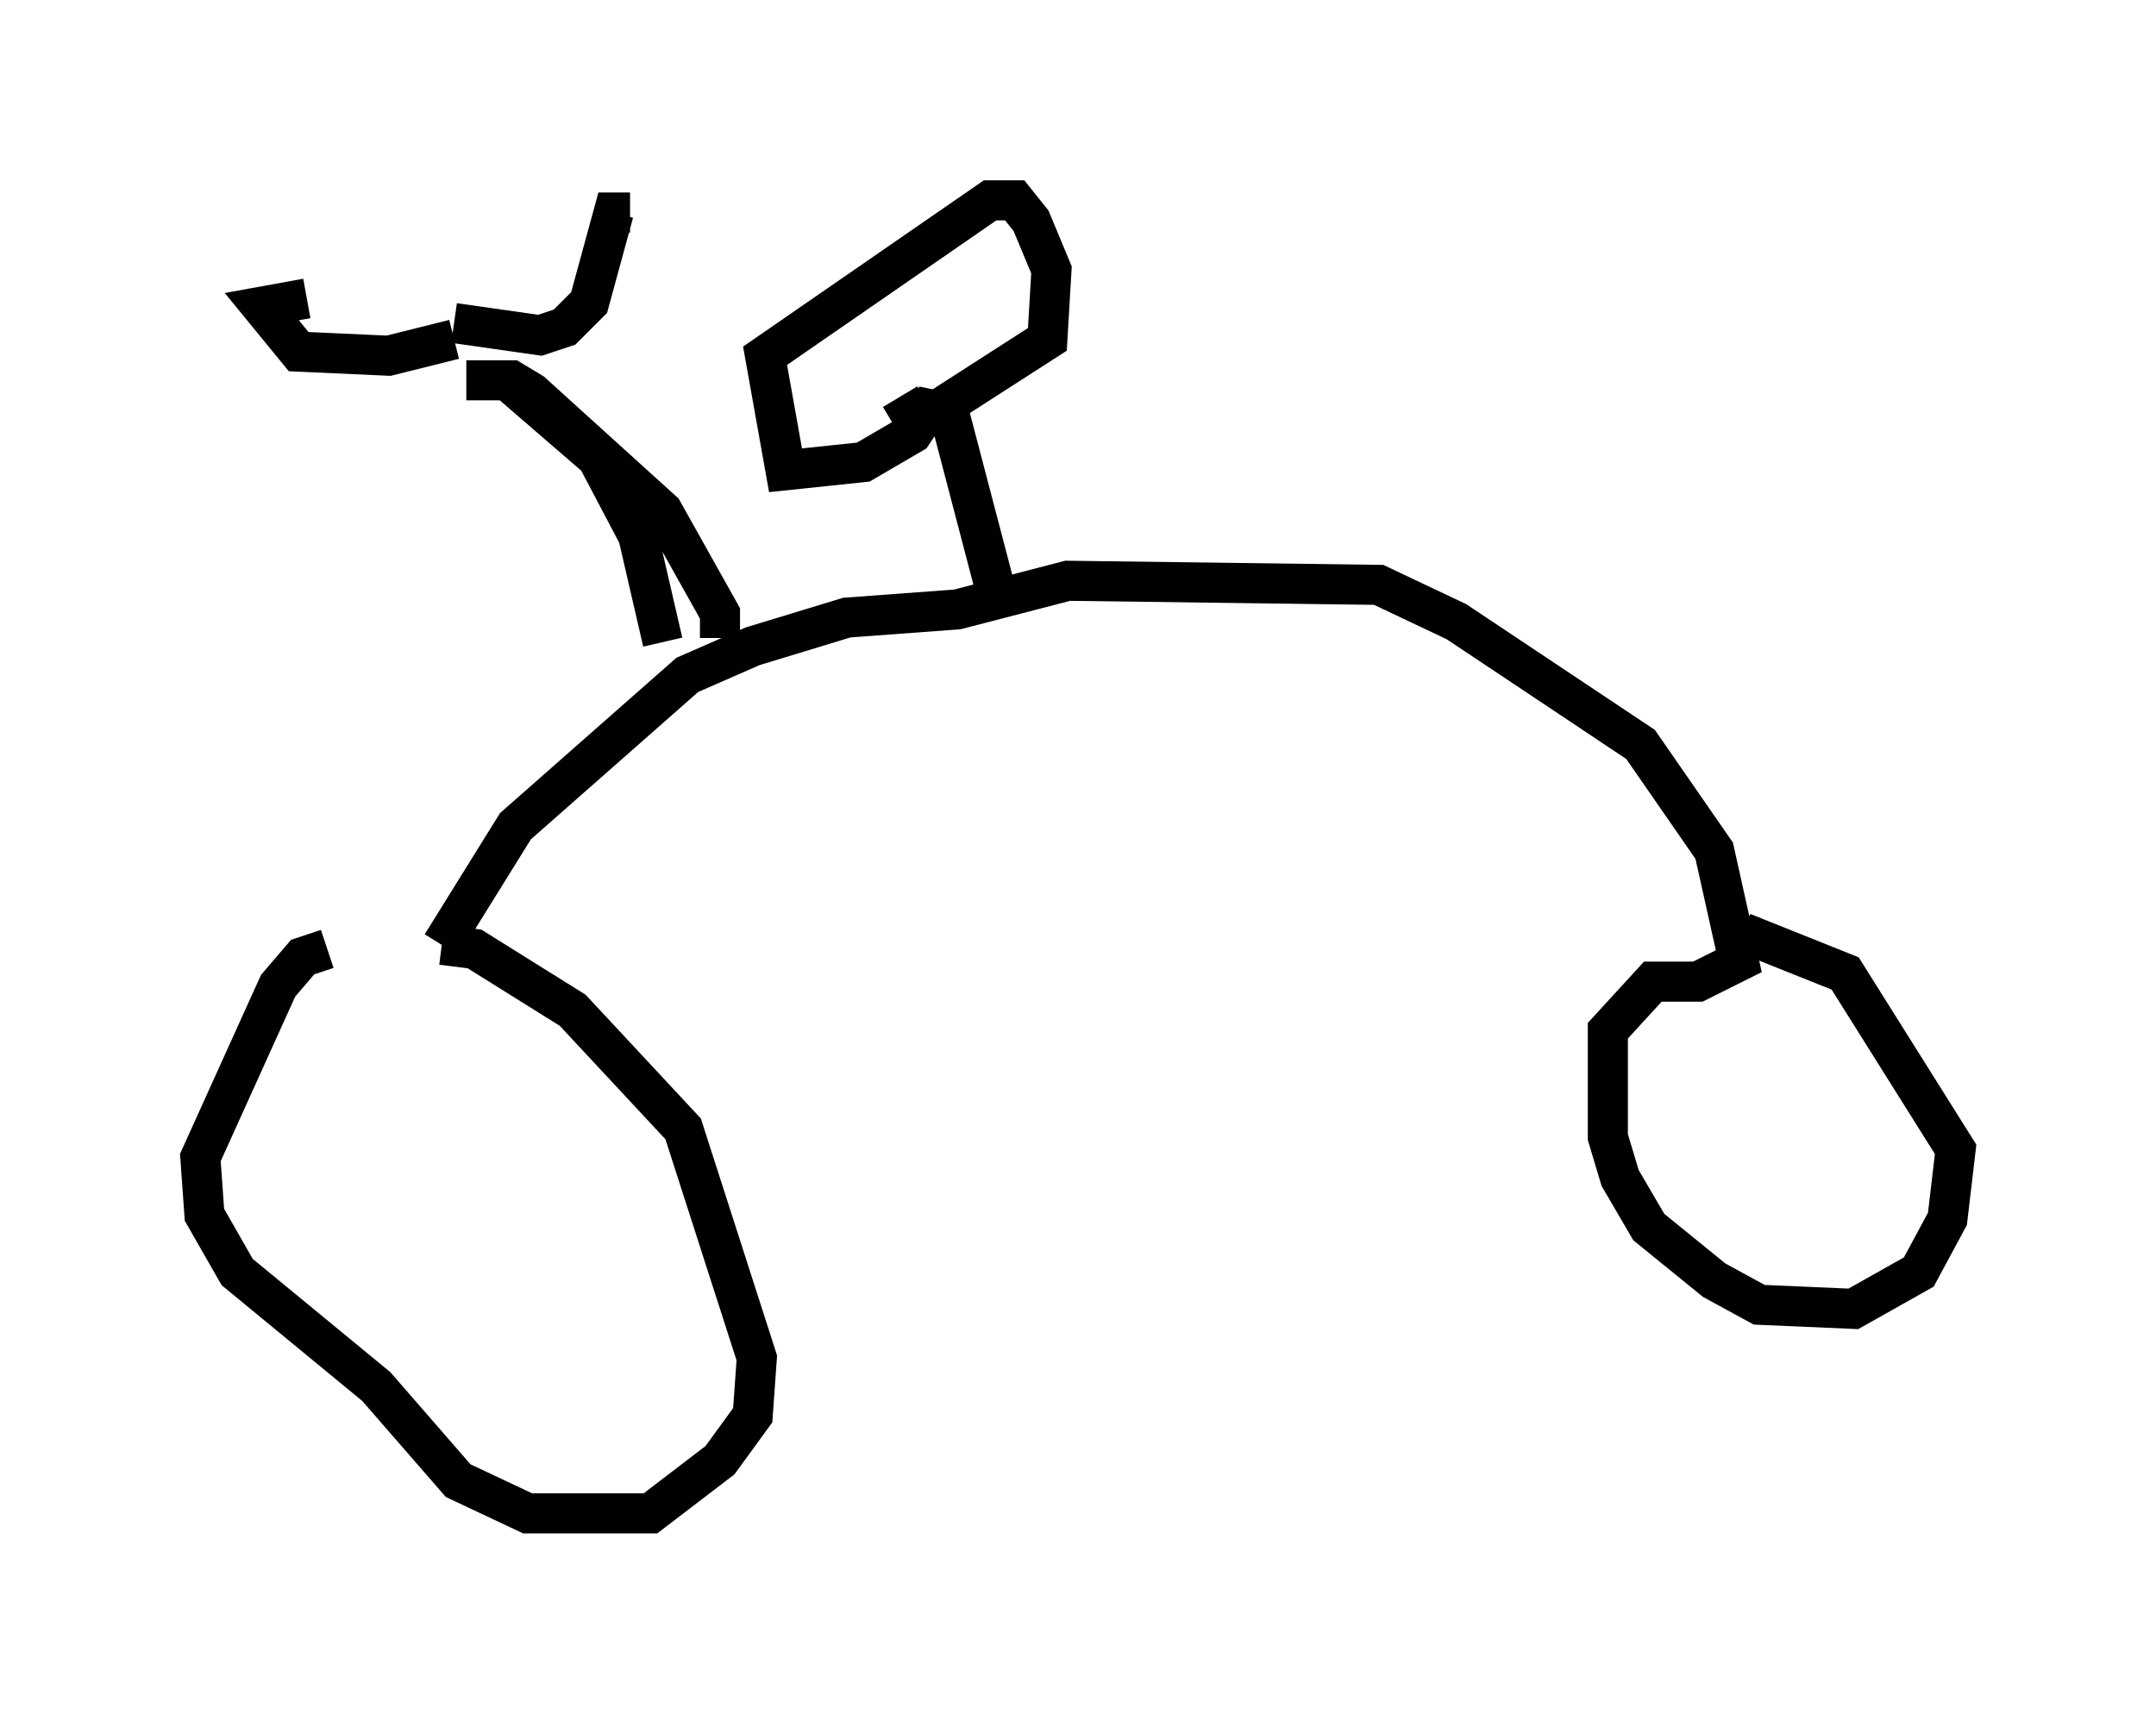 <?xml version="1.0" encoding="utf-8" ?>
<svg baseProfile="full" height="42.769" version="1.1" width="53.794" xmlns="http://www.w3.org/2000/svg" xmlns:ev="http://www.w3.org/2001/xml-events" xmlns:xlink="http://www.w3.org/1999/xlink"><defs /><rect fill="white" height="42.769" width="53.794" x="0" y="0" /><path d="M10.819, 24.192 m-2.654, -0.51 l-0.613, 0.204 -0.613, 0.715 l-1.94, 4.288 0.102, 1.429 l0.817, 1.429 3.471, 2.858 l2.042, 2.348 1.735, 0.817 l3.063, 0.0 1.735, -1.327 l0.817, -1.123 0.102, -1.429 l-1.838, -5.717 -2.756, -2.96 l-2.45, -1.531 -0.817, -0.102 m0.0, 0.0 l1.838, -2.96 4.288, -3.777 l1.633, -0.715 2.348, -0.715 l2.756, -0.204 2.756, -0.715 l7.758, 0.102 1.94, 0.919 l4.594, 3.063 1.838, 2.654 l0.613, 2.756 -1.021, 0.51 l-1.123, 0.0 -1.123, 1.225 l0.0, 2.654 0.306, 1.021 l0.715, 1.225 1.633, 1.327 l1.123, 0.613 2.348, 0.102 l1.633, -0.919 0.715, -1.327 l0.204, -1.735 -2.756, -4.39 l-2.552, -1.021 m-26.95, -7.248 l-0.613, -2.654 -1.021, -1.94 l-2.246, -1.94 -1.021, 0.0 l1.123, 0.0 0.51, 0.306 l3.267, 2.96 1.429, 2.552 l0.0, 0.613 m-6.635, -7.861 l2.144, 0.306 0.613, -0.204 l0.613, -0.613 0.613, -2.246 l0.408, 0.0 m-4.39, 3.165 l-1.633, 0.408 -2.246, -0.102 l-0.919, -1.123 1.123, -0.204 m17.15, 7.146 l-1.123, -4.288 -0.51, -0.102 l-0.408, 0.613 -1.225, 0.715 l-1.94, 0.204 -0.51, -2.858 l5.615, -3.879 0.613, 0.0 l0.408, 0.51 0.51, 1.225 l-0.102, 1.735 -2.858, 1.838 l-0.51, 0.102 -0.306, -0.51 " fill="none" stroke="black" stroke-width="1" /></svg>